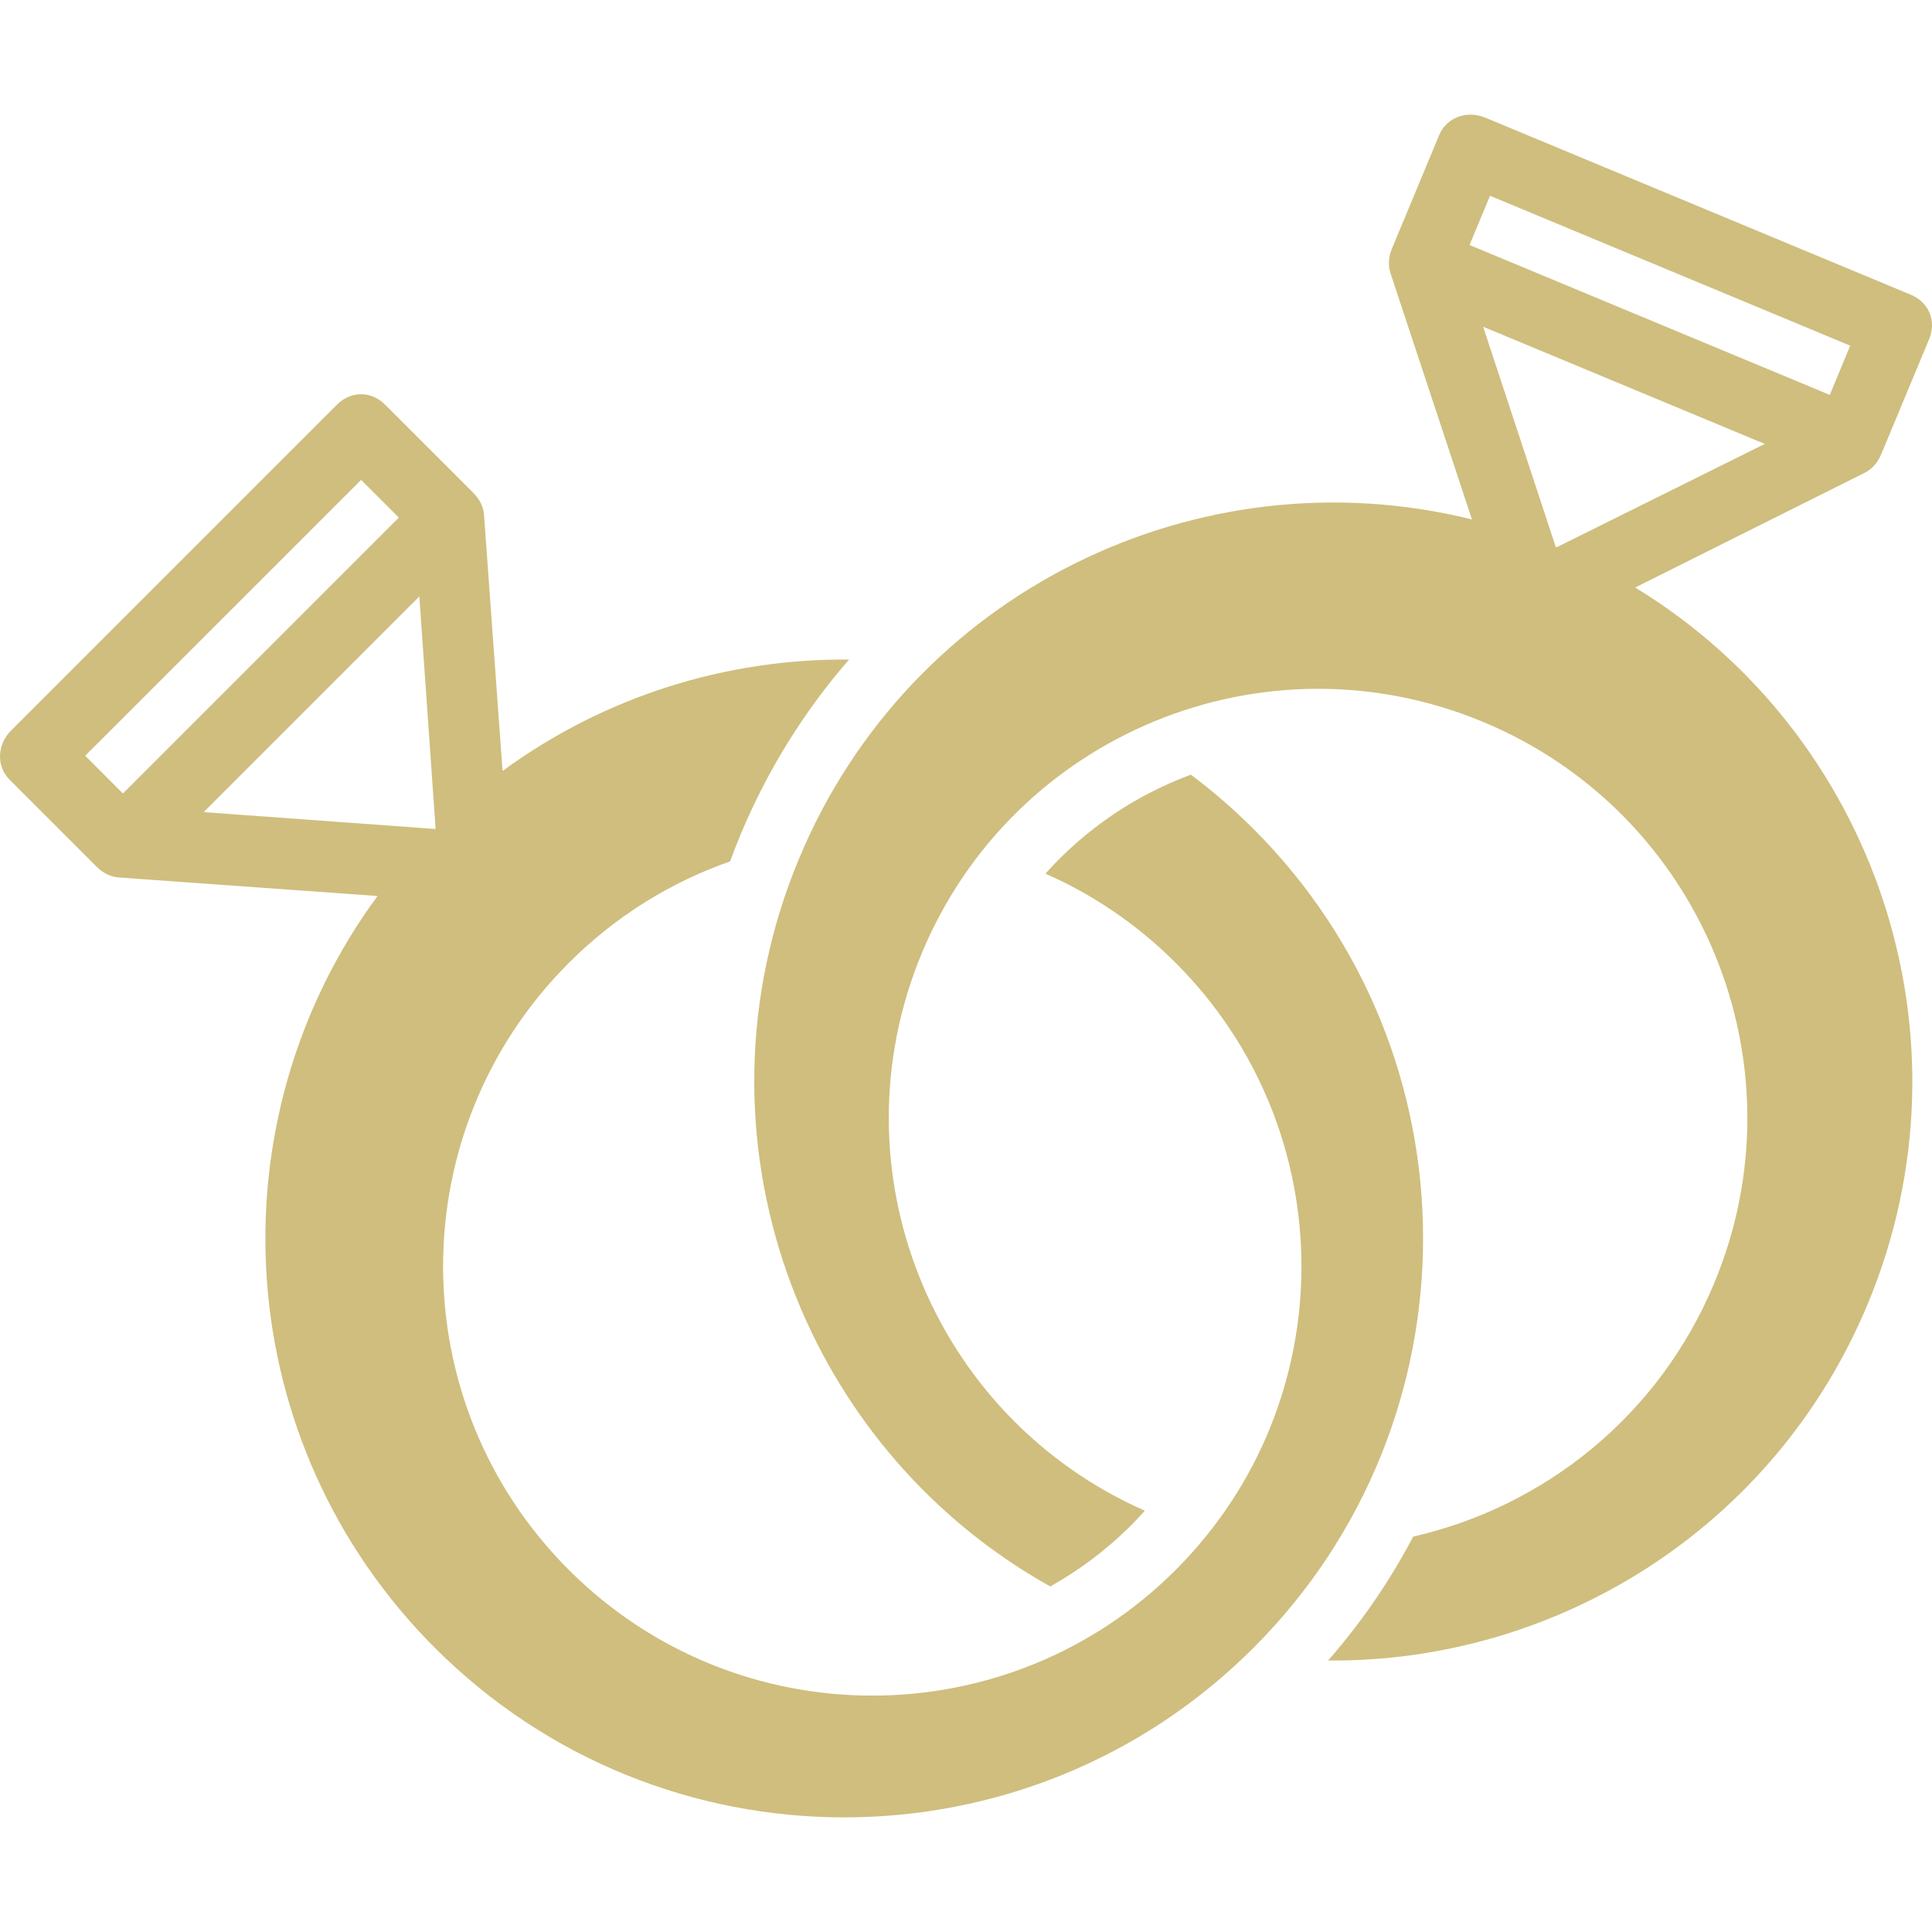 <?xml version="1.0" encoding="iso-8859-1"?>
<!-- Generator: Adobe Illustrator 16.0.0, SVG Export Plug-In . SVG Version: 6.00 Build 0)  -->
<!DOCTYPE svg PUBLIC "-//W3C//DTD SVG 1.1//EN" "http://www.w3.org/Graphics/SVG/1.1/DTD/svg11.dtd">
<svg xmlns="http://www.w3.org/2000/svg" xmlns:xlink="http://www.w3.org/1999/xlink" version="1.1" id="Capa_1" x="0px" y="0px" width="512px" height="512px" viewBox="0 0 45.759 45.759" style="enable-background:new 0 0 45.759 45.759;" xml:space="preserve">
<g>
	<g>
		<path d="M29.69,19.635c-0.471-0.471-0.967-0.899-1.484-1.287c-1.322,0.488-2.504,1.292-3.445,2.344    c1.12,0.493,2.169,1.198,3.086,2.115c3.97,3.971,3.97,10.405,0,14.375c-3.97,3.971-10.405,3.971-14.375,0    c-3.97-3.97-3.97-10.404,0-14.375c1.115-1.115,2.425-1.917,3.82-2.405c0.077-0.21,0.159-0.42,0.245-0.628    c0.643-1.544,1.517-2.939,2.573-4.153c-2.883-0.024-5.772,0.855-8.207,2.639l-0.439-6.065c-0.014-0.202-0.115-0.384-0.258-0.527    L9.118,9.581C8.79,9.253,8.307,9.257,7.98,9.585l-7.716,7.716c-0.328,0.328-0.362,0.841-0.034,1.169l2.063,2.063    c0.143,0.143,0.325,0.235,0.525,0.25l6.123,0.439C4.994,26.586,5.446,34.173,10.3,39.029c5.354,5.354,14.036,5.354,19.389-0.001    C35.043,33.672,35.045,24.99,29.69,19.635z M2.911,18.794L2.018,17.9l6.535-6.534l0.893,0.893L2.911,18.794z M10.311,19.634    l-5.487-0.399l5.108-5.108l0.385,5.499C10.314,19.627,10.313,19.631,10.311,19.634z" fill="#cfbe7e"/>
		<path d="M44.558,10.755l1.134-2.725c0.179-0.429-0.009-0.873-0.438-1.051L35.18,2.787c-0.428-0.178-0.916-0.015-1.094,0.414    l-1.121,2.694c-0.078,0.186-0.093,0.39-0.03,0.581l1.928,5.827c-6.465-1.604-13.306,1.706-15.943,8.045    c-2.702,6.492-0.039,13.876,5.955,17.227c0.693-0.388,1.339-0.872,1.917-1.45c0.111-0.112,0.219-0.227,0.323-0.344    c-5.047-2.226-7.411-8.088-5.282-13.205c2.157-5.183,8.106-7.636,13.291-5.479c5.184,2.157,7.636,8.106,5.479,13.289    c-1.313,3.157-4.035,5.302-7.132,6.008c-0.549,1.046-1.223,2.029-2.015,2.935c5.415,0.047,10.572-3.138,12.781-8.446    c2.635-6.329,0.17-13.507-5.508-16.968l5.44-2.719C44.35,11.105,44.48,10.942,44.558,10.755z M36.861,12.966    c-0.003-0.001-0.007-0.001-0.01-0.002l-1.723-5.225l6.67,2.775L36.861,12.966z M43.338,9.353l-8.532-3.55l0.485-1.166l8.531,3.55    L43.338,9.353z" fill="#cfbe7e"/>
	</g>
</g>
<g>
</g>
<g>
</g>
<g>
</g>
<g>
</g>
<g>
</g>
<g>
</g>
<g>
</g>
<g>
</g>
<g>
</g>
<g>
</g>
<g>
</g>
<g>
</g>
<g>
</g>
<g>
</g>
<g>
</g>
</svg>
